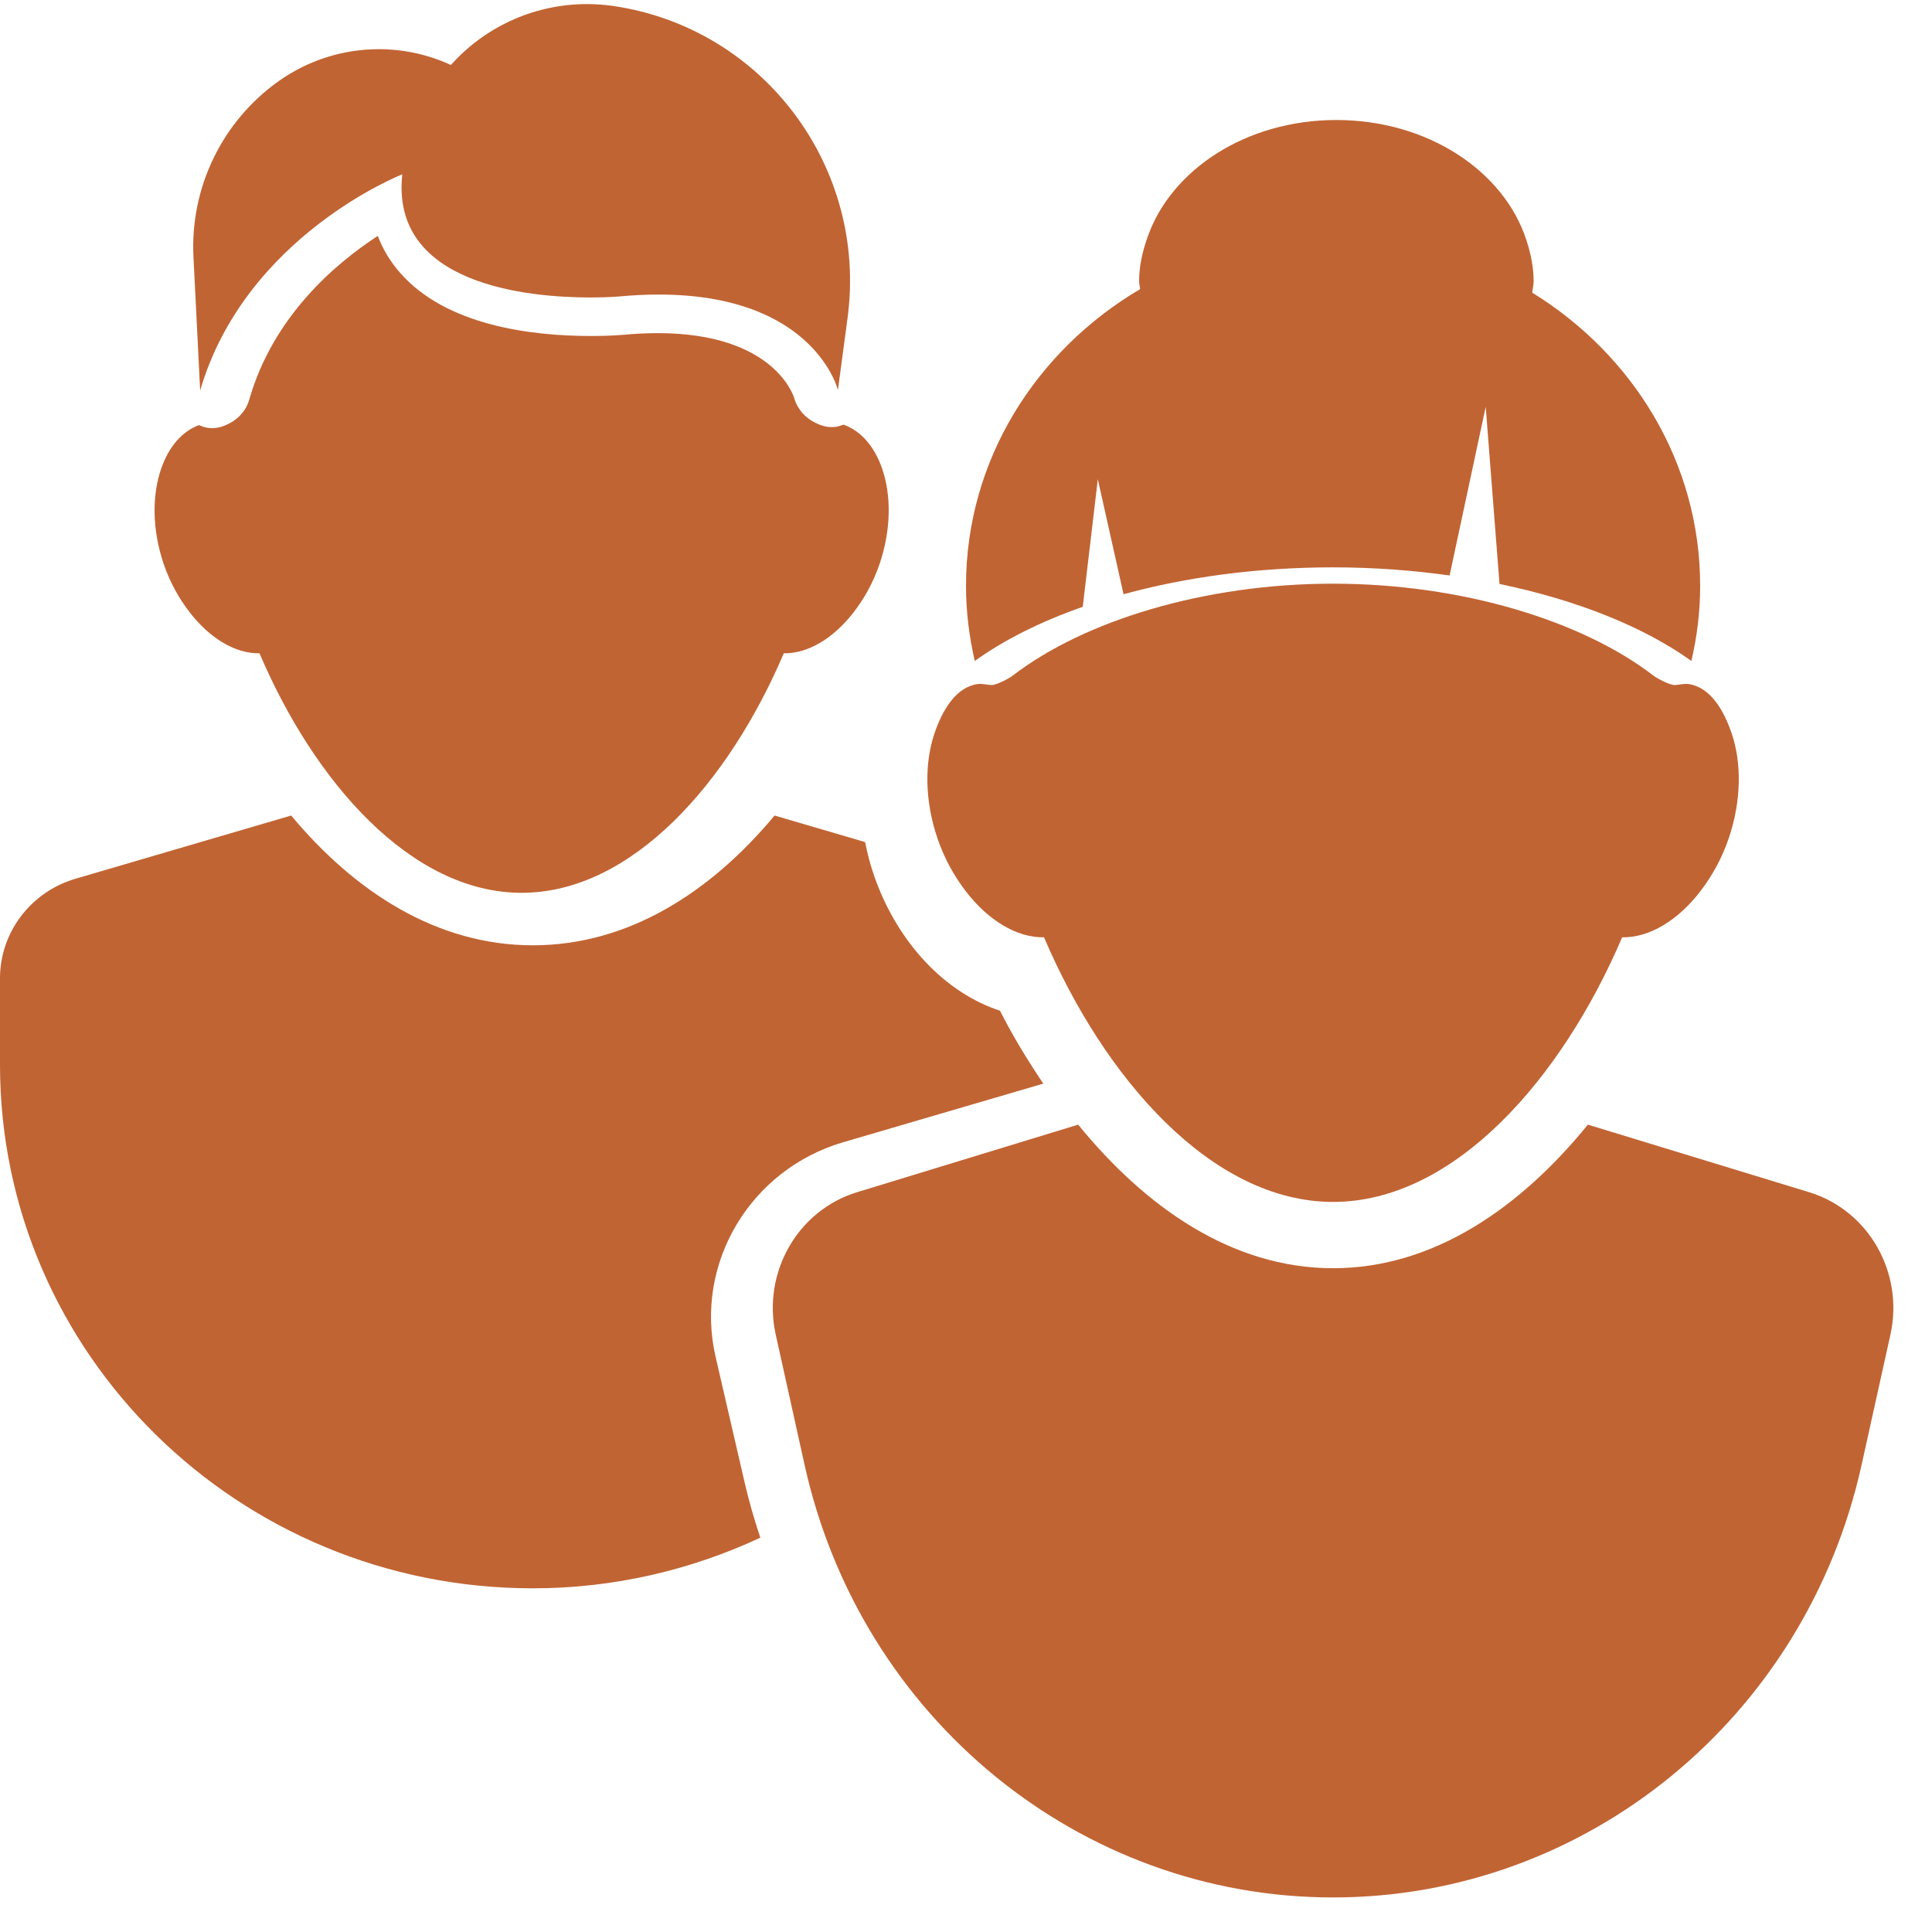 <?xml version="1.0" encoding="UTF-8"?>
<svg width="35px" height="35px" viewBox="0 0 35 35" version="1.1" xmlns="http://www.w3.org/2000/svg" xmlns:xlink="http://www.w3.org/1999/xlink">
    <!-- Generator: Sketch 60.1 (88133) - https://sketch.com -->
    <title>old-folks-couple</title>
    <desc>Created with Sketch.</desc>
    <g id="Page-1" stroke="none" stroke-width="1" fill="none" fill-rule="evenodd" opacity="0.8">
        <g id="Audience-Selection---Groups" transform="translate(-171, -488)" fill="#B13D00" fill-rule="nonzero">
            <g id="Group-5" transform="translate(20, 118)">
                <g id="Group-10" transform="translate(0, 37)">
                    <g id="Group-4-Copy-8" transform="translate(118, 318)">
                        <g id="old-folks-couple" transform="translate(33, 15)">
                            <path d="M12.963,24.577 C12.575,22.892 13.59,21.187 15.274,20.693 L18.9,19.631 C18.611,19.2 18.342,18.759 18.116,18.31 C17.135,17.99 16.274,17.099 15.846,15.896 C15.771,15.685 15.714,15.469 15.672,15.255 L14.032,14.774 C12.878,16.159 11.389,17.125 9.653,17.125 C7.918,17.125 6.429,16.159 5.275,14.774 L1.368,15.919 C0.557,16.157 0,16.891 0,17.723 L0,19.287 C0,24.526 4.321,28.774 9.653,28.774 C11.129,28.774 12.522,28.439 13.774,27.857 C13.666,27.533 13.57,27.204 13.492,26.866 L12.963,24.577 Z" id="Path"></path>
                            <path d="M32.774,21.598 L28.766,20.374 C27.558,21.859 25.989,22.975 24.15,22.975 C22.311,22.975 20.742,21.859 19.532,20.374 L15.526,21.598 C14.449,21.927 13.805,23.055 14.053,24.178 L14.577,26.543 C15.593,31.124 19.566,34.374 24.15,34.374 C28.734,34.374 32.707,31.124 33.723,26.544 L34.247,24.178 C34.495,23.055 33.851,21.927 32.774,21.598 Z" id="Path"></path>
                            <path d="M3.438,11.095 C3.8,11.562 4.261,11.843 4.701,11.835 C5.695,14.169 7.448,16.174 9.45,16.174 C11.452,16.174 13.205,14.169 14.199,11.835 C14.639,11.843 15.1,11.562 15.462,11.095 C15.653,10.849 15.819,10.556 15.934,10.218 C16.149,9.586 16.146,8.959 15.977,8.478 C15.843,8.101 15.61,7.811 15.283,7.693 C15.229,7.711 15.176,7.731 15.118,7.735 C15.1,7.737 15.083,7.737 15.065,7.737 C14.959,7.737 14.86,7.704 14.768,7.658 C14.592,7.571 14.449,7.418 14.39,7.217 C14.376,7.169 14.02,6.035 11.914,6.035 C11.712,6.035 11.497,6.046 11.272,6.067 C11.272,6.067 11.051,6.087 10.712,6.087 C9.589,6.087 8.076,5.888 7.248,4.942 C7.072,4.742 6.937,4.518 6.844,4.274 C6.066,4.78 4.946,5.737 4.515,7.241 C4.461,7.431 4.331,7.574 4.171,7.662 C4.071,7.717 3.962,7.756 3.844,7.756 C3.816,7.756 3.789,7.754 3.761,7.75 C3.705,7.743 3.654,7.721 3.603,7.701 C3.284,7.822 3.055,8.107 2.924,8.478 C2.754,8.959 2.751,9.586 2.966,10.219 C3.081,10.556 3.247,10.849 3.438,11.095 Z" id="Path"></path>
                            <path d="M7.288,3.158 C7.069,5.168 9.584,5.389 10.697,5.389 C11.01,5.389 11.212,5.371 11.212,5.371 C11.469,5.347 11.709,5.336 11.935,5.336 C14.755,5.336 15.18,7.065 15.18,7.065 L15.354,5.763 C15.722,3.028 13.827,0.505 11.108,0.108 C10.95,0.085 10.79,0.074 10.632,0.074 C9.724,0.074 8.847,0.449 8.216,1.125 L8.168,1.177 C7.751,0.985 7.306,0.891 6.863,0.891 C6.224,0.891 5.59,1.086 5.051,1.468 C4.025,2.195 3.441,3.399 3.505,4.658 L3.626,7.074 C4.446,4.268 7.288,3.158 7.288,3.158 Z" id="Path"></path>
                            <path d="M31.372,13.289 C31.226,12.857 30.98,12.448 30.589,12.392 C30.504,12.38 30.402,12.41 30.338,12.41 C30.24,12.41 30.015,12.286 29.957,12.242 C28.662,11.244 26.477,10.574 24.149,10.574 C21.82,10.574 19.638,11.244 18.343,12.242 C18.285,12.286 18.06,12.41 17.963,12.41 C17.898,12.41 17.796,12.38 17.711,12.392 C17.32,12.448 17.074,12.857 16.928,13.289 C16.749,13.819 16.749,14.501 16.984,15.191 C17.108,15.554 17.286,15.871 17.491,16.139 C17.896,16.669 18.417,16.99 18.913,16.98 C20.007,19.54 21.953,21.774 24.15,21.774 C26.347,21.774 28.293,19.54 29.387,16.98 C29.883,16.99 30.404,16.669 30.809,16.139 C31.014,15.871 31.192,15.554 31.316,15.191 C31.551,14.501 31.551,13.819 31.372,13.289 Z" id="Path"></path>
                            <path d="M19.615,10.993 L19.888,8.682 L20.354,10.765 C21.48,10.456 22.772,10.278 24.15,10.278 C24.883,10.278 25.588,10.331 26.261,10.425 L26.915,7.37 L27.165,10.579 C28.575,10.872 29.782,11.357 30.641,11.974 C30.743,11.535 30.8,11.081 30.8,10.613 C30.8,8.385 29.587,6.429 27.758,5.302 C27.764,5.232 27.783,5.165 27.783,5.094 C27.783,4.837 27.73,4.591 27.653,4.353 C27.25,3.102 25.868,2.174 24.209,2.174 C22.581,2.174 21.222,3.07 20.792,4.287 C20.7,4.545 20.636,4.812 20.636,5.094 C20.636,5.143 20.65,5.189 20.654,5.238 C18.763,6.354 17.5,8.34 17.5,10.613 C17.5,11.081 17.558,11.535 17.659,11.974 C18.19,11.592 18.853,11.26 19.615,10.993 Z" id="Path"></path>
                        </g>
                    </g>
                </g>
            </g>
        </g>
    </g>
</svg>